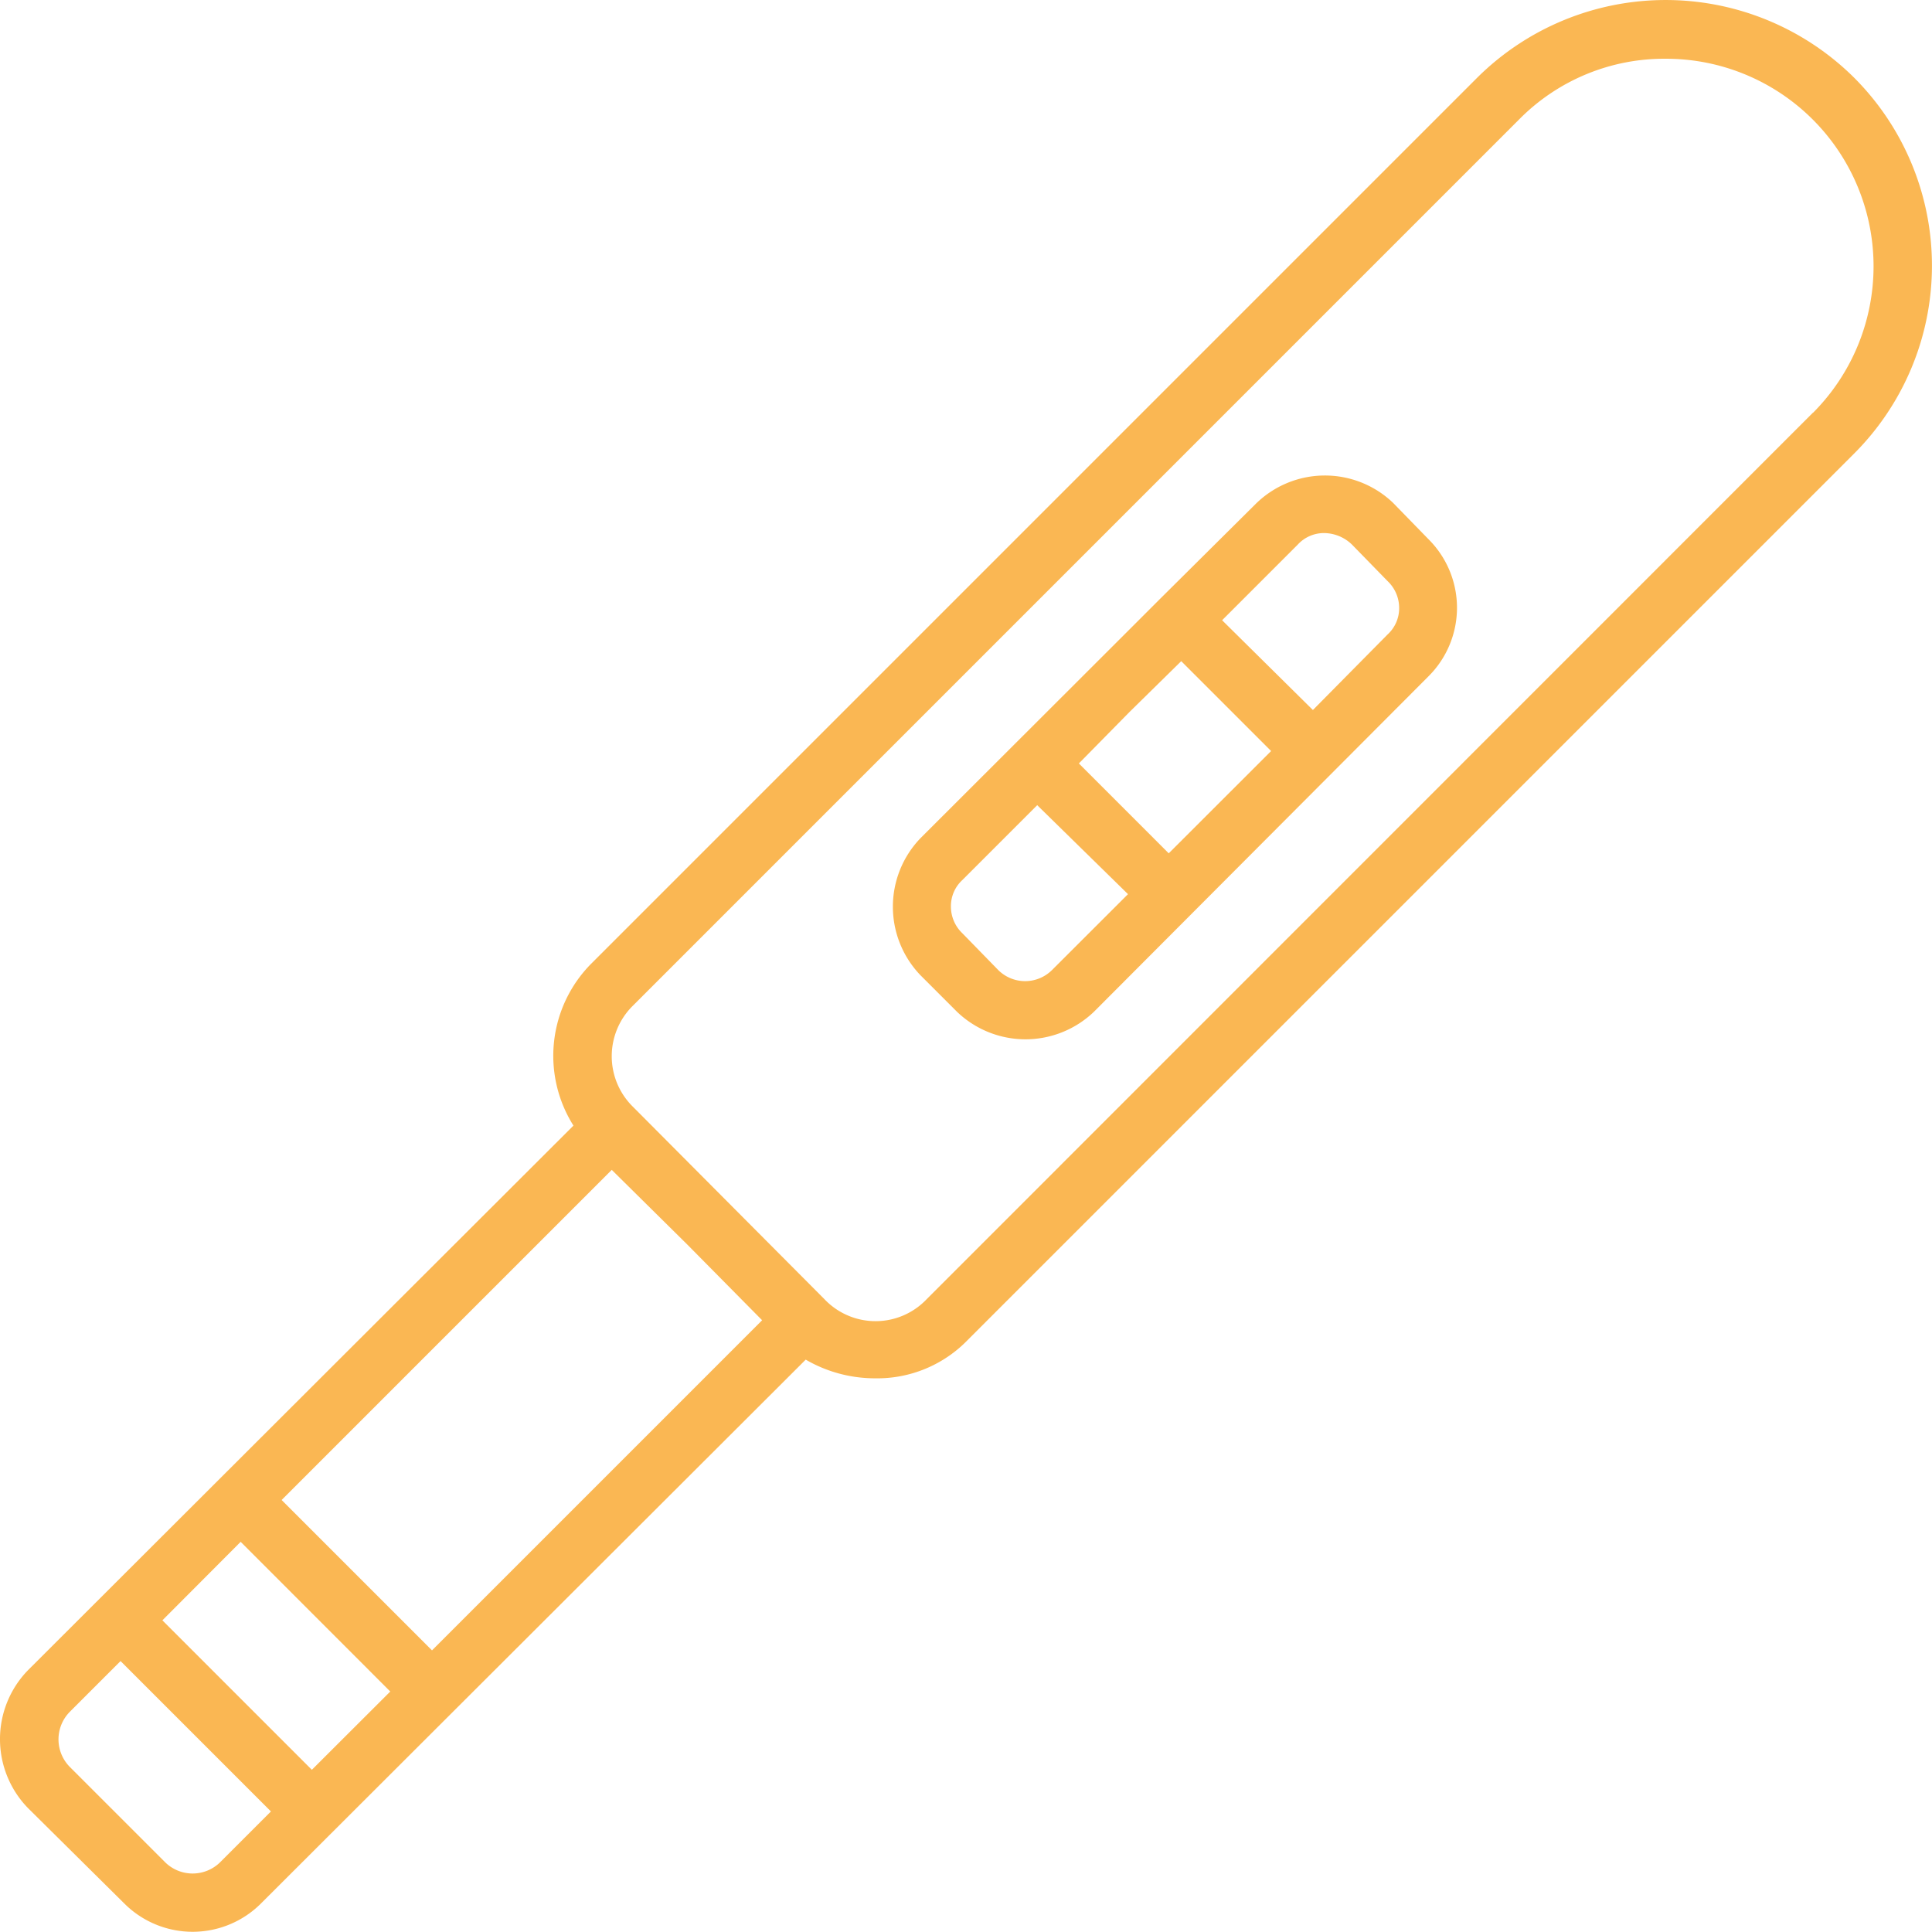 <svg xmlns="http://www.w3.org/2000/svg" width="42.821" height="42.816" viewBox="0 0 42.821 42.816">
  <g id="Group_669" data-name="Group 669" transform="translate(-80.95 -57.027)">
    <g id="Group_667" data-name="Group 667" transform="translate(80.95 57.027)">
      <path id="Path_1496" data-name="Path 1496" d="M122.039,58.743h0a5.928,5.928,0,0,0-8.342,0L94.054,78.386a2.9,2.9,0,0,0-.394,3.589L81.571,94.045a2.191,2.191,0,0,0,0,3.057l2.13,2.11a2.142,2.142,0,0,0,3.037,0l12.07-12.05a3.052,3.052,0,0,0,1.538.414,2.786,2.786,0,0,0,2.051-.848l19.643-19.643A5.892,5.892,0,0,0,122.039,58.743ZM87.862,96.253,84.549,92.94,86.284,91.2,89.6,94.518ZM85.831,98.3a.869.869,0,0,1-1.223,0l-2.11-2.11a.869.869,0,0,1,0-1.223l1.124-1.124,3.333,3.333Zm4.694-4.694-3.333-3.333,7.317-7.317,1.676,1.657,1.657,1.676Zm30.608-27.433L101.49,85.821a1.561,1.561,0,0,1-2.268,0l-4.24-4.26a1.571,1.571,0,0,1,0-2.248L114.624,59.67a4.518,4.518,0,0,1,3.254-1.341,4.6,4.6,0,0,1,3.254,7.849Z" transform="translate(-80.95 -57.027)" fill="#fab753"/>
    </g>
    <g id="Group_668" data-name="Group 668" transform="translate(100.74 67.566)">
      <path id="Path_1497" data-name="Path 1497" d="M93.037,58.165a2.185,2.185,0,0,0-3.037.02L87.87,60.3h0l-.73.73L82.564,65.6a2.192,2.192,0,0,0,0,3.037l.809.809a2.192,2.192,0,0,0,3.037,0l7.415-7.435a2.143,2.143,0,0,0,0-3.037Zm-4.97,7.77-1.992-1.992L87.2,62.8l1.144-1.124,1.992,1.992Zm-2.583,2.583a.845.845,0,0,1-1.2,0l-.789-.809a.82.82,0,0,1-.256-.592.788.788,0,0,1,.256-.592l1.657-1.657,2.012,1.972Zm7.435-7.435-1.657,1.676L89.25,60.769l1.676-1.676a.788.788,0,0,1,.592-.256.9.9,0,0,1,.611.256l.789.809h0a.82.82,0,0,1,.256.592A.787.787,0,0,1,92.918,61.084Z" transform="translate(-81.953 -57.561)" fill="#fab753"/>
    </g>
  </g>
</svg>
